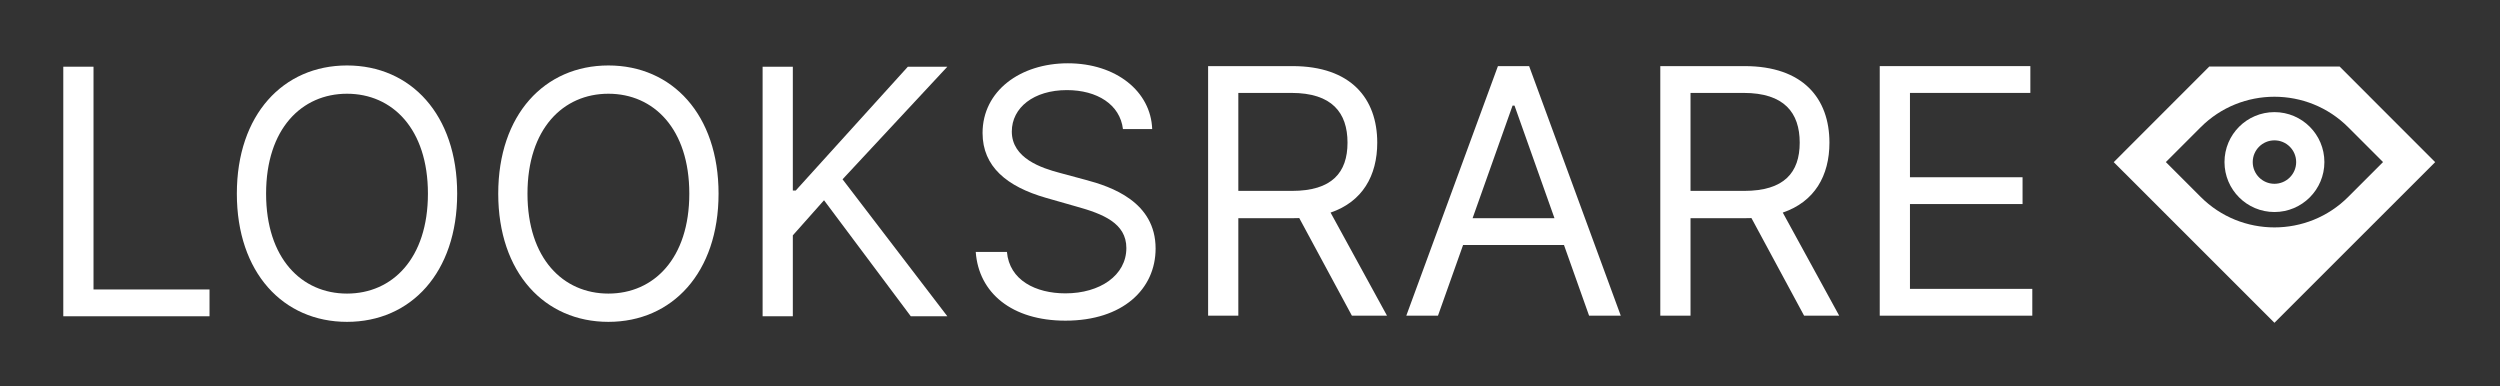 <svg width="395" height="61" viewBox="0 0 395 61" fill="none" xmlns="http://www.w3.org/2000/svg">
<rect x="0" y="0" width="395" height="61" fill="#333333" stroke="none"/>
<path fill-rule="evenodd" clip-rule="evenodd" d="M359.362 33.5C355.004 33.5 351.47 29.968 351.47 25.607C351.47 21.247 355.004 17.715 359.362 17.715C363.72 17.715 367.254 21.247 367.254 25.607C367.254 29.968 363.72 33.5 359.362 33.5ZM355.931 25.607C355.931 27.503 357.468 29.039 359.362 29.039C361.256 29.039 362.794 27.503 362.794 25.607C362.794 23.711 361.256 22.176 359.362 22.176C357.468 22.176 355.931 23.711 355.931 25.607Z" fill="white"/>
<path fill-rule="evenodd" clip-rule="evenodd" d="M333.97 25.618L349.068 10.509H369.657L384.755 25.618L359.362 51L333.97 25.618ZM371.029 20.117C364.612 13.674 354.112 13.674 347.695 20.117L342.205 25.607L347.695 31.098C354.112 37.541 364.612 37.541 371.029 31.098L376.519 25.607L371.029 20.117Z" fill="white"/>
<path d="M177.426 20.397H182.046C181.835 14.448 176.347 10 168.723 10C161.175 10 155.245 14.39 155.245 21.013C155.245 26.327 159.096 29.485 165.257 31.256L170.109 32.642C174.268 33.797 177.965 35.261 177.965 39.189C177.965 43.501 173.806 46.351 168.338 46.351C163.64 46.351 159.481 44.272 159.096 39.805H154.167C154.629 46.274 159.866 50.664 168.338 50.664C177.426 50.664 182.585 45.658 182.585 39.266C182.585 31.872 175.577 29.485 171.495 28.407L167.491 27.328C164.564 26.558 159.866 25.018 159.866 20.782C159.866 17.008 163.332 14.236 168.569 14.236C173.344 14.236 176.963 16.508 177.426 20.397Z" fill="white"/>
<path d="M120.492 49.971H125.267V37.186L130.196 31.641L143.905 49.971H149.681L133.123 28.329L149.681 10.539H143.443L125.729 30.101H125.267V10.539H120.492V49.971Z" fill="white"/>
<path fill-rule="evenodd" clip-rule="evenodd" d="M54.828 10.343C64.916 10.343 72.233 18.122 72.233 30.598C72.233 43.074 64.916 50.853 54.828 50.853C44.738 50.853 37.422 43.074 37.422 30.598C37.422 18.122 44.738 10.343 54.828 10.343ZM54.828 46.386C61.99 46.386 67.612 40.841 67.612 30.598C67.612 20.355 61.99 14.81 54.828 14.81C47.665 14.81 42.043 20.355 42.043 30.598C42.043 40.841 47.665 46.386 54.828 46.386Z" fill="white"/>
<path fill-rule="evenodd" clip-rule="evenodd" d="M96.127 10.343C106.215 10.343 113.532 18.122 113.532 30.598C113.532 43.074 106.215 50.853 96.127 50.853C86.037 50.853 78.721 43.074 78.721 30.598C78.721 18.122 86.037 10.343 96.127 10.343ZM96.127 46.386C103.289 46.386 108.911 40.841 108.911 30.598C108.911 20.355 103.289 14.81 96.127 14.81C88.964 14.81 83.342 20.355 83.342 30.598C83.342 40.841 88.964 46.386 96.127 46.386Z" fill="white"/>
<path d="M33.104 49.971H10V10.539H14.775V45.735H33.104V49.971Z" fill="white"/>
<path fill-rule="evenodd" clip-rule="evenodd" d="M195.656 49.877H190.881V10.445H204.205C213.446 10.445 217.605 15.567 217.605 22.537C217.605 27.774 215.256 31.875 210.231 33.588L219.146 49.877H213.6L205.283 34.455C204.956 34.474 204.628 34.474 204.282 34.474H195.656V49.877ZM195.656 14.681V30.161H204.128C210.443 30.161 212.907 27.273 212.907 22.537C212.907 17.8 210.443 14.681 204.051 14.681H195.656Z" fill="white"/>
<path fill-rule="evenodd" clip-rule="evenodd" d="M231.167 38.71L227.201 49.877H222.195L236.673 10.445H241.602L256.081 49.877H251.075L247.109 38.71H231.167ZM238.984 16.684L232.669 34.474H245.607L239.292 16.684H238.984Z" fill="white"/>
<path fill-rule="evenodd" clip-rule="evenodd" d="M262.327 49.877H267.102V34.474H275.728C276.075 34.474 276.402 34.474 276.729 34.455L285.047 49.877H290.592L281.677 33.588C286.702 31.875 289.051 27.774 289.051 22.537C289.051 15.567 284.893 10.445 275.651 10.445H262.327V49.877ZM267.102 30.161V14.681H275.497C281.889 14.681 284.354 17.8 284.354 22.537C284.354 27.273 281.889 30.161 275.574 30.161H267.102Z" fill="white"/>
<path d="M321.104 49.877H296.998V10.445H320.796V14.681H301.773V28.005H319.563V32.24H301.773V45.641H321.104V49.877Z" fill="white"/>
</svg>
